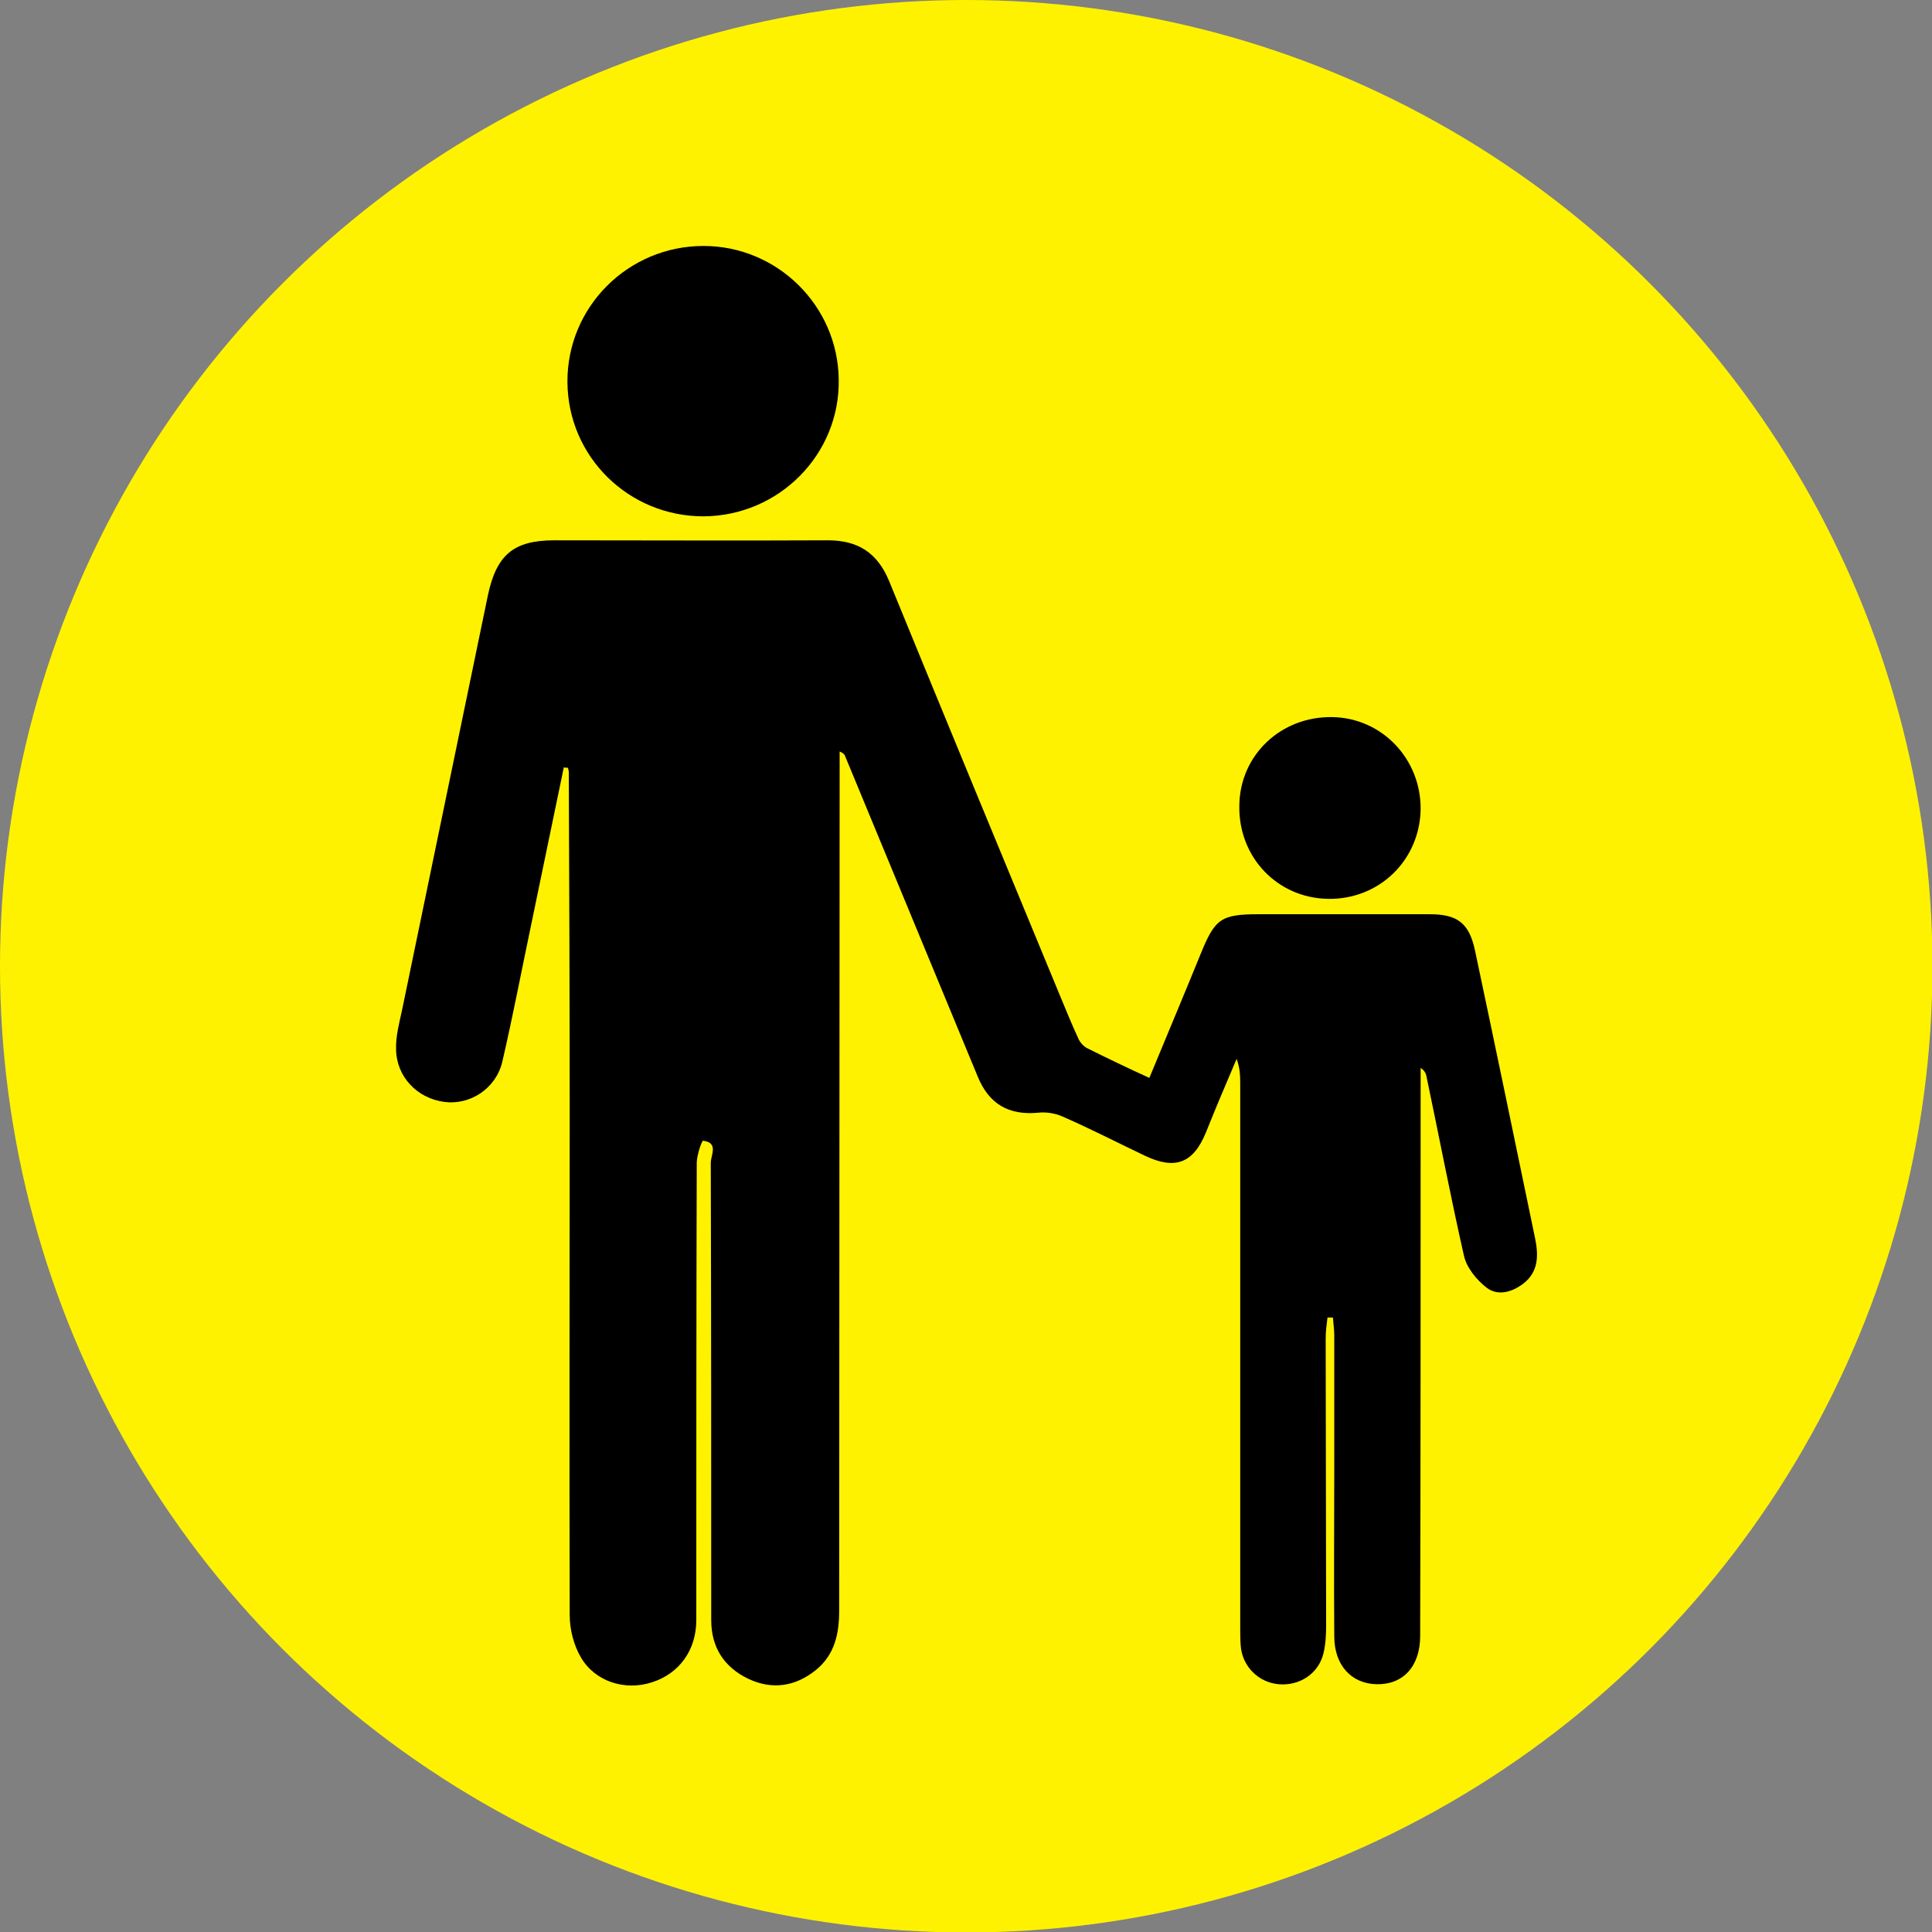 <?xml version="1.0" encoding="utf-8"?>
<!-- Generator: Adobe Illustrator 27.0.0, SVG Export Plug-In . SVG Version: 6.00 Build 0)  -->
<svg version="1.1" id="Layer_2_00000085229093353468121430000001134575862003205521_"
	 xmlns="http://www.w3.org/2000/svg" xmlns:xlink="http://www.w3.org/1999/xlink" x="0px" y="0px" viewBox="0 0 427.3 427.3"
	 style="enable-background:new 0 0 427.3 427.3;" xml:space="preserve">
<rect x="0" y="0" width="427.3" height="427.3" fill="#808080" stroke="none"/>
<style type="text/css">
	.st0{fill:#FFF200;}
</style>
<circle class="st0" cx="213.7" cy="213.7" r="213.7"/>
<g id="Layer_1-2">
	<path d="M124.7,169.7c-2.4,11.7-4.9,23.5-7.3,35.2c-2.1,10-4,20-6.3,29.9c-1.4,6-7.2,9.7-12.9,8.9c-5.9-0.8-10.5-5.5-10.6-11.6
		c-0.1-2.9,0.7-5.8,1.3-8.6c6.3-30.6,12.7-61.2,19-91.8c1.9-9,5.7-12.2,14.7-12.2c20.2,0,40.3,0.1,60.5,0c6.6,0,10.9,2.7,13.5,8.9
		c12.6,30.8,25.3,61.5,38,92.2c1.3,3.1,2.5,6.1,3.9,9.1c0.4,0.9,1.2,1.8,2.1,2.2c4.4,2.2,8.8,4.3,13.6,6.5
		c3.8-9.2,7.6-18.2,11.3-27.3c3.2-7.9,4.5-8.9,12.9-8.9c12.6,0,25.2,0,37.8,0c6.2,0,8.7,2,10,7.9c4.5,21.2,8.9,42.5,13.3,63.7
		c0.8,3.8,0.8,7.5-2.6,10.1c-2.5,1.9-5.6,2.8-8.1,0.9c-2.2-1.7-4.4-4.4-5-7c-3-13.2-5.5-26.4-8.3-39.7c-0.1-0.7-0.5-1.4-1.3-1.9
		c0,1,0,2,0,3c0,40.9,0,81.7-0.1,122.6c0,6.7-3.7,10.8-9.6,10.7c-5.6-0.1-9.4-4.2-9.4-10.6c-0.1-12.6,0-25.2,0-37.8
		c0-9.6,0-19.1,0-28.7c0-1.3-0.2-2.7-0.3-4c-0.4,0-0.8,0-1.2,0c-0.2,1.6-0.4,3.1-0.4,4.7c0,21.1,0.1,42.2,0.1,63.3
		c0,2.1-0.1,4.3-0.6,6.3c-1.1,4.5-5.3,7.2-9.9,6.8c-4.5-0.4-8.1-4-8.4-8.6c-0.1-1.4-0.1-2.9-0.1-4.4c0-39.8,0-79.6,0-119.4
		c0-1.9,0-3.8-0.8-5.9c-2.3,5.4-4.6,10.8-6.8,16.3c-2.8,6.8-6.8,8.3-13.5,5.1c-6.1-2.9-12.1-6-18.3-8.7c-1.6-0.7-3.6-1-5.3-0.8
		c-6.5,0.6-10.9-1.9-13.4-8.1c-9.8-23.6-19.5-47.2-29.3-70.8c-0.1-0.3-0.3-0.6-1.2-1c0,1.4,0,2.7,0,4.1c0,62-0.1,123.9-0.1,185.9
		c0,5.2-1,9.8-5.2,13.2c-4.5,3.6-9.6,4.4-14.9,1.9c-5.4-2.6-8.2-7-8.2-13c0-33.7,0-67.4-0.1-101.1c0-1.7,1.8-4.5-1.7-4.9
		c-0.3,0-1.4,3.2-1.4,4.9c-0.1,33.7-0.1,67.4-0.1,101.1c0,6.7-3.8,11.9-9.9,13.8c-5.9,1.9-12.5-0.2-15.6-5.5
		c-1.6-2.7-2.5-6.2-2.5-9.4c-0.1-37,0-74,0-111.1c0-25.1-0.1-50.1-0.2-75.2c0-0.4-0.1-0.8-0.2-1.1
		C125.2,169.8,124.9,169.8,124.7,169.7L124.7,169.7z M185.5,83.9c-0.2-16.3-13.6-29.5-29.9-29.5c-16.7,0-30.2,13.5-30.1,30.1
		c0.1,16.5,13.5,29.7,30.1,29.7C172.3,114.1,185.8,100.5,185.5,83.9z M294.7,158.6c-11.4-0.2-20.5,8.4-20.6,19.6
		c-0.2,11.4,8.4,20.4,19.6,20.6c11.3,0.2,20.3-8.5,20.5-19.8C314.3,167.9,305.7,158.8,294.7,158.6L294.7,158.6z"/>
</g>
</svg>
